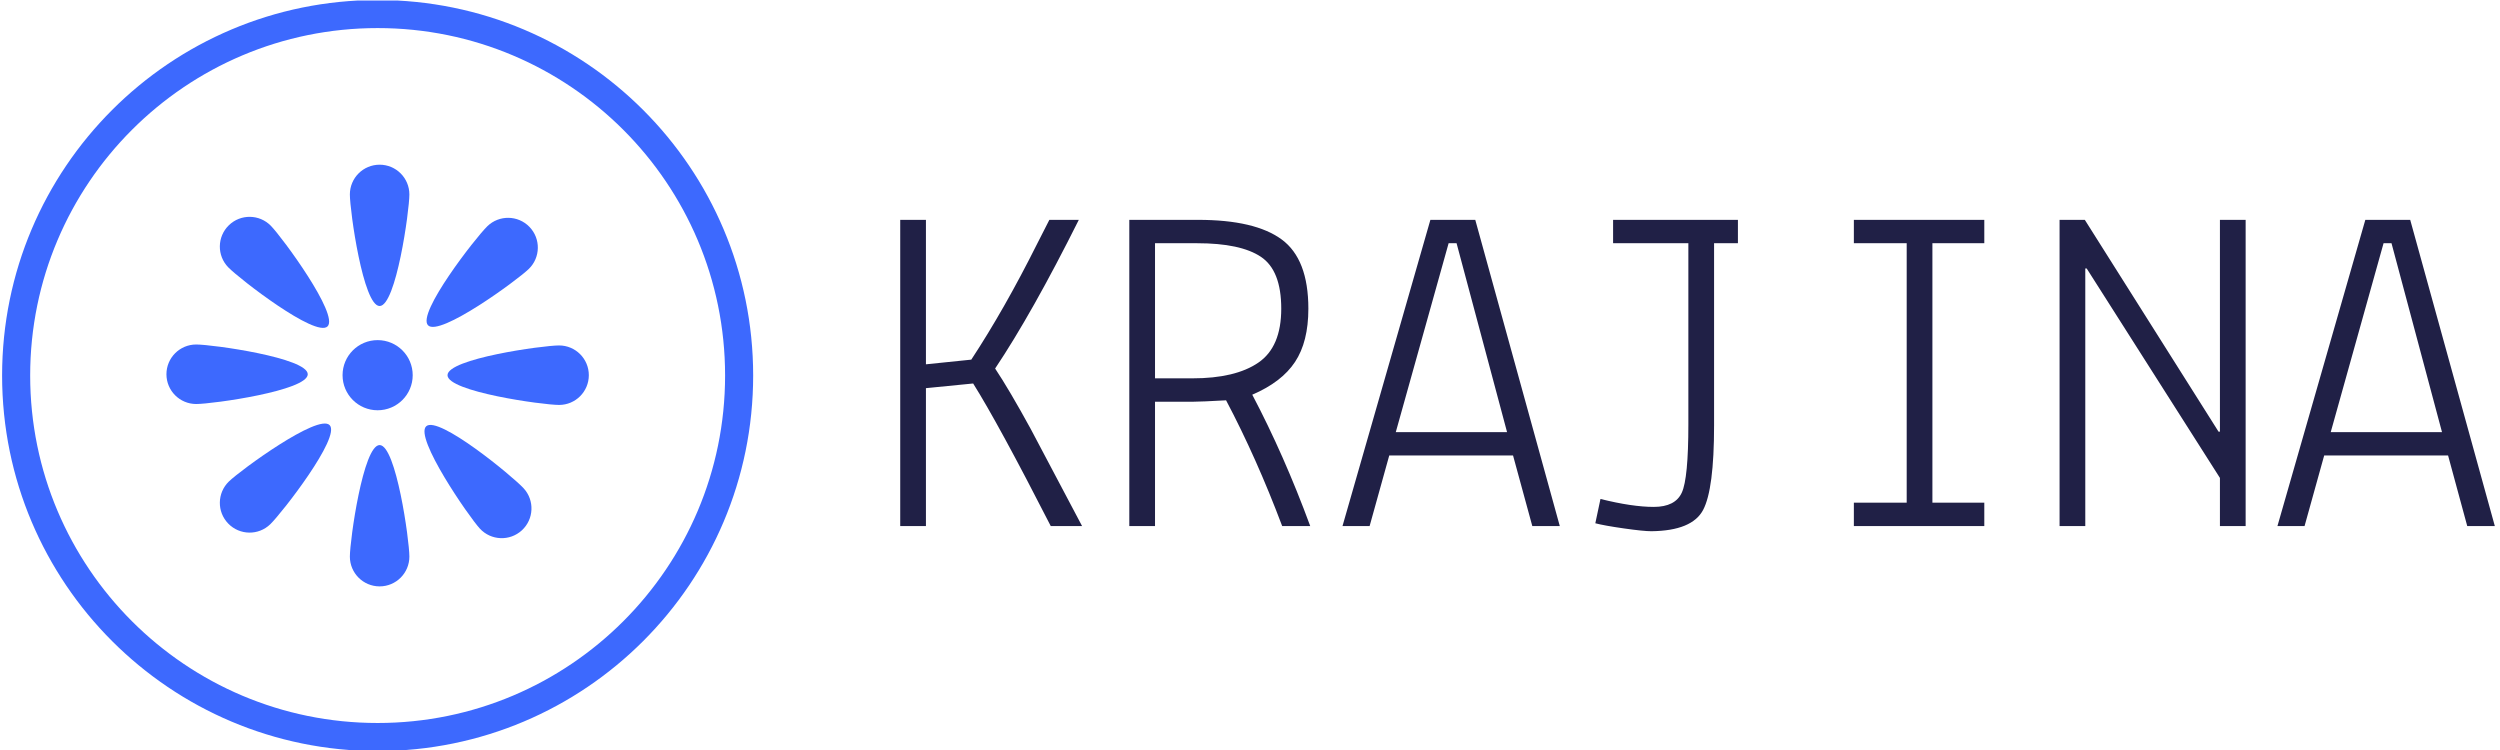 <svg xmlns="http://www.w3.org/2000/svg" version="1.1" xmlns:xlink="http://www.w3.org/1999/xlink" xmlns:svgjs="http://svgjs.dev/svgjs" width="1000" height="300" viewBox="0 0 1000 300"><g transform="matrix(1,0,0,1,-0.606,0.214)"><svg viewBox="0 0 396 119" data-background-color="#ffffff" preserveAspectRatio="xMidYMid meet" height="300" width="1000" xmlns="http://www.w3.org/2000/svg" xmlns:xlink="http://www.w3.org/1999/xlink"><g id="tight-bounds" transform="matrix(1,0,0,1,0.24,-0.085)"><svg viewBox="0 0 395.52 119.17" height="119.17" width="395.52"><g><svg viewBox="0 0 618.265 186.282" height="119.17" width="395.52"><g transform="matrix(1,0,0,1,222.745,54.528)"><svg viewBox="0 0 395.52 77.226" height="77.226" width="395.52"><g><svg viewBox="0 0 395.52 77.226" height="77.226" width="395.52"><g><svg viewBox="0 0 395.52 77.226" height="77.226" width="395.52"><g transform="matrix(1,0,0,1,0,0)"><svg width="395.52" viewBox="3.55 -32.75 170.54 33.3" height="77.226" data-palette-color="#202046"><g class="undefined-text-0" data-fill-palette-color="primary" id="text-0"><path d="M18.2-30.2L19.5-32.75 22.65-32.75Q17.65-22.75 13.7-16.85L13.7-16.85Q15.2-14.6 17.5-10.4L17.5-10.4 23 0 19.65 0Q14.05-10.95 11.35-15.25L11.35-15.25 6.3-14.75 6.3 0 3.55 0 3.55-32.75 6.3-32.75 6.3-17.3 11.15-17.8Q14.7-23.2 18.2-30.2L18.2-30.2ZM38.4-13.45L38.4-13.45Q35.7-13.3 34.9-13.3L34.9-13.3 30.8-13.3 30.8 0 28.05 0 28.05-32.75 35.4-32.75Q41.5-32.75 44.35-30.65 47.2-28.55 47.2-23.25L47.2-23.25Q47.2-19.7 45.77-17.55 44.35-15.4 41.2-14.05L41.2-14.05Q44.6-7.6 47.4 0L47.4 0 44.4 0Q41.65-7.3 38.4-13.45ZM35.3-30.25L35.3-30.25 30.8-30.25 30.8-15.8 34.8-15.8Q39.4-15.8 41.85-17.48 44.3-19.15 44.3-23.25 44.3-27.35 42.12-28.8 39.95-30.25 35.3-30.25ZM53.75 0L50.85 0 60.25-32.75 65.05-32.75 74.09 0 71.15 0 69.09-7.55 55.85-7.55 53.75 0ZM56.55-10.05L68.45-10.05 63.05-30.25 62.2-30.25 56.55-10.05ZM93.14-30.25L90.59-30.25 90.59-10.75Q90.59-3.95 89.42-1.73 88.24 0.5 83.89 0.55L83.89 0.55Q83.04 0.55 80.94 0.25 78.84-0.05 77.89-0.3L77.89-0.3 78.44-2.9Q81.84-2.05 84.14-2.05 86.44-2.05 87.14-3.58 87.84-5.1 87.84-10.9L87.84-10.9 87.84-30.25 79.79-30.25 79.79-32.75 93.14-32.75 93.14-30.25ZM119.49 0L105.54 0 105.54-2.5 111.19-2.5 111.19-30.25 105.54-30.25 105.54-32.75 119.49-32.75 119.49-30.25 113.94-30.25 113.94-2.5 119.49-2.5 119.49 0ZM147.44 0L144.69 0 144.69-5.15 130.44-27.55 130.29-27.55 130.29 0 127.54 0 127.54-32.75 130.24-32.75 144.54-10.1 144.69-10.1 144.69-32.75 147.44-32.75 147.44 0ZM153.74 0L150.84 0 160.24-32.75 165.04-32.75 174.09 0 171.14 0 169.09-7.55 155.84-7.55 153.74 0ZM156.54-10.05L168.44-10.05 163.04-30.25 162.19-30.25 156.54-10.05Z" fill="#202046" data-fill-palette-color="primary"></path></g></svg></g></svg></g></svg></g></svg></g><g><svg viewBox="0 0 186.282 186.282" height="186.282" width="186.282"><g><svg></svg></g><g id="icon-0"><svg viewBox="0 0 186.282 186.282" height="186.282" width="186.282"><g><path d="M0 93.141c0-51.44 41.701-93.141 93.141-93.141 51.44 0 93.141 41.701 93.141 93.141 0 51.44-41.701 93.141-93.141 93.141-51.44 0-93.141-41.701-93.141-93.141zM93.141 179.318c47.594 0 86.177-38.583 86.177-86.177 0-47.594-38.583-86.177-86.177-86.177-47.594 0-86.177 38.583-86.177 86.177 0 47.594 38.583 86.177 86.177 86.177z" data-fill-palette-color="accent" fill="#3d69fe" stroke="transparent"></path></g><g transform="matrix(1,0,0,1,40.76,40.847)"><svg viewBox="0 0 104.762 104.589" height="104.589" width="104.762"><g><svg xmlns="http://www.w3.org/2000/svg" xmlns:xlink="http://www.w3.org/1999/xlink" version="1.1" x="0" y="0" viewBox="0 0.205 99.96 99.795" enable-background="new 0 0 100 100" xml:space="preserve" height="104.589" width="104.762" class="icon-a-0" data-fill-palette-color="accent" id="a-0"><g fill="#3d69fe" data-fill-palette-color="accent"><circle cx="49.98" cy="50.02" r="8.3" fill="#3d69fe" data-fill-palette-color="accent"></circle><path d="M57.492 7.246c0 3.889-3.152 26.404-7.041 26.404-3.888 0-7.041-22.516-7.041-26.404s3.153-7.041 7.041-7.041C54.34 0.205 57.492 3.357 57.492 7.246z" fill="#3d69fe" data-fill-palette-color="accent"></path><path d="M43.41 92.958c0-3.889 3.153-26.403 7.041-26.403 3.889 0 7.041 22.515 7.041 26.403S54.34 100 50.451 100C46.563 100 43.41 96.847 43.41 92.958z" fill="#3d69fe" data-fill-palette-color="accent"></path><path d="M85.757 24.872c-2.791 2.707-21.142 16.131-23.849 13.341-2.708-2.79 11.248-20.736 14.038-23.445 2.79-2.707 7.249-2.643 9.956 0.148C88.612 17.705 88.546 22.163 85.757 24.872z" fill="#3d69fe" data-fill-palette-color="accent"></path><path d="M14.773 75.181c2.79-2.708 21.14-16.129 23.849-13.342 2.707 2.792-11.249 20.736-14.039 23.445-2.789 2.71-7.247 2.645-9.955-0.146C11.919 82.348 11.985 77.892 14.773 75.181z" fill="#3d69fe" data-fill-palette-color="accent"></path><path d="M74.163 86.315c-2.63-2.866-15.548-21.574-12.685-24.207C64.342 59.479 81.9 73.92 84.53 76.785c2.633 2.861 2.445 7.316-0.416 9.947C81.25 89.364 76.797 89.177 74.163 86.315z" fill="#3d69fe" data-fill-palette-color="accent"></path><path d="M24.717 14.668c2.716 2.781 16.189 21.094 13.407 23.809-2.781 2.717-20.767-11.188-23.483-13.973-2.717-2.779-2.664-7.239 0.12-9.957C17.542 11.832 22.002 11.885 24.717 14.668z" fill="#3d69fe" data-fill-palette-color="accent"></path><path d="M7.041 42.756c3.89 0 26.403 3.154 26.403 7.042 0 3.889-22.514 7.042-26.403 7.042C3.153 56.84 0 53.687 0 49.798 0 45.91 3.153 42.756 7.041 42.756z" fill="#3d69fe" data-fill-palette-color="accent"></path><path d="M92.918 57.059c-3.889 0-26.402-3.15-26.402-7.039s22.514-7.041 26.402-7.041c3.89 0 7.042 3.152 7.042 7.041S96.808 57.059 92.918 57.059z" fill="#3d69fe" data-fill-palette-color="accent"></path></g></svg></g></svg></g></svg></g></svg></g></svg></g><defs></defs></svg><rect width="395.52" height="119.17" fill="none" stroke="none" visibility="hidden"></rect></g></svg></g></svg>